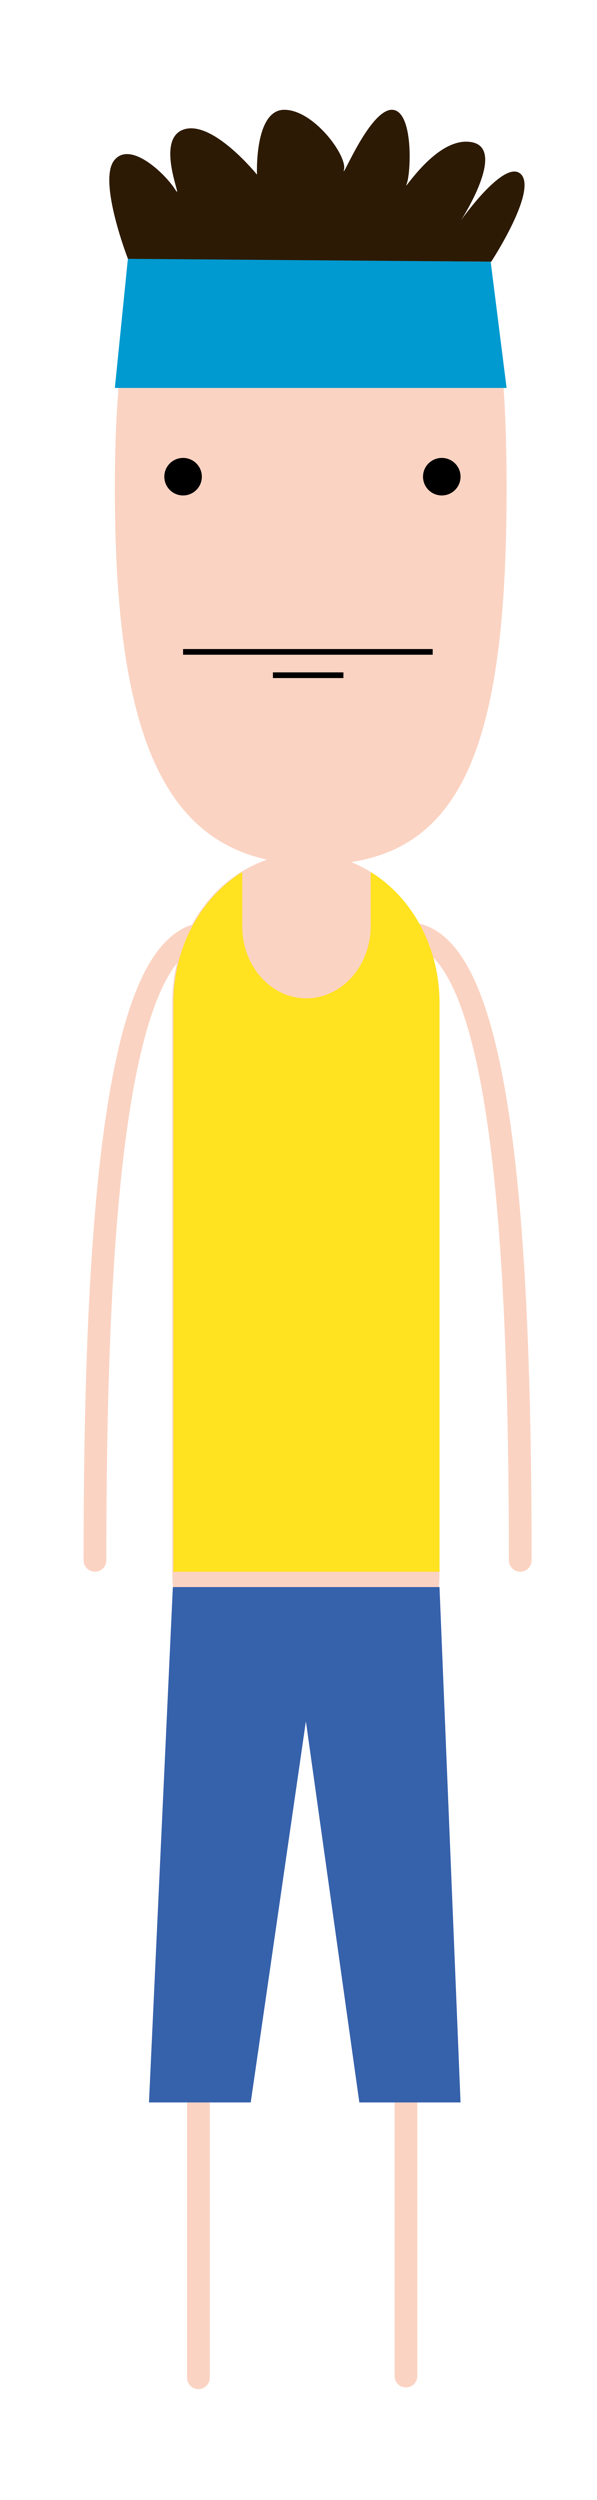 <?xml version="1.0" encoding="utf-8"?>
<!-- Generator: Adobe Illustrator 18.1.0, SVG Export Plug-In . SVG Version: 6.00 Build 0)  -->
<svg version="1.1" id="Ebene_1" xmlns="http://www.w3.org/2000/svg" xmlns:xlink="http://www.w3.org/1999/xlink" x="0px" y="0px"
	 viewBox="0 0 105 439.5" enable-background="new 0 0 105 439.5" xml:space="preserve">
<g>
	
		<line fill="none" stroke="#FBD3C2" stroke-width="4" stroke-linecap="round" stroke-miterlimit="10" x1="34.9" y1="369.9" x2="34.9" y2="418"/>
	
		<line fill="none" stroke="#FBD3C2" stroke-width="4" stroke-linecap="round" stroke-miterlimit="10" x1="71.4" y1="369.6" x2="71.4" y2="417.7"/>
	<path fill="none" stroke="#FBD3C2" stroke-width="4" stroke-linecap="round" stroke-miterlimit="10" d="M91.5,274.3
		c0-60.9-3.8-110.2-20-110.2"/>
	<path fill="none" stroke="#FBD3C2" stroke-width="4" stroke-linecap="round" stroke-miterlimit="10" d="M16.7,274.3
		c0-60.9,3.8-110.2,20-110.2"/>
	<path fill="#FBD3C2" d="M89.1,85.9c0,46.7-8.3,66.1-33.6,66.1c-25.3,0-35.3-19.4-35.3-66.1c0-46.7,10.2-51.8,35.5-51.8
		C81,34.1,89.1,39.2,89.1,85.9z"/>
	<polygon fill="#009AD0" points="89.1,68.2 20.2,68.2 22.5,45.4 86.3,46 	"/>
	<circle cx="32.2" cy="83.8" r="3.3"/>
	<circle cx="77.7" cy="83.8" r="3.3"/>
	<line fill="none" stroke="#000000" stroke-miterlimit="10" x1="32.2" y1="114.6" x2="76.1" y2="114.6"/>
	<line fill="none" stroke="#000000" stroke-miterlimit="10" x1="48" y1="118.7" x2="60.4" y2="118.7"/>
	<path fill="#FBD3C2" d="M77.3,276.3c0,14.5-10.5,26.3-23.5,26.3l0,0c-13,0-23.5-11.8-23.5-26.3v-100c0-14.5,10.5-26.3,23.5-26.3
		l0,0c13,0,23.5,11.8,23.5,26.3V276.3z"/>
	<path fill="#FFE220" d="M77.3,276.3v-100c0-9.9-4.9-18.6-12.1-23v9.5c0,7-5.1,12.7-11.3,12.7c-6.3,0-11.3-5.7-11.3-12.7v-9.5
		c-7.2,4.5-12.1,13.1-12.1,23v100H77.3z"/>
	<path fill="#2D1A05" d="M22.5,45.5c0,0-5.2-13.4-2.5-17.2c2.8-3.8,9.1,2.3,10.8,5c1.7,2.7-3.7-8.6,1.4-10.5c5.1-1.9,13,7.9,13,7.9
		S44.7,19.3,50,19.3c5.2,0,11.1,8.1,10.5,10.5c-0.6,2.4,4.3-10.2,8.3-10.5c4-0.2,3.5,11.3,2.7,13.1c-0.8,1.8,5.3-8.6,11.5-7.4
		c6.2,1.2-1.9,13.7-1.9,13.7s7.8-11.1,10.6-8c2.7,3.1-5.3,15.3-5.3,15.3L22.5,45.5z"/>
	<polygon fill="#3661AB" points="30.4,279 77.3,279 81,369.6 63.2,369.6 53.8,302.6 44.1,369.6 26.2,369.6 	"/>
</g>
</svg>
